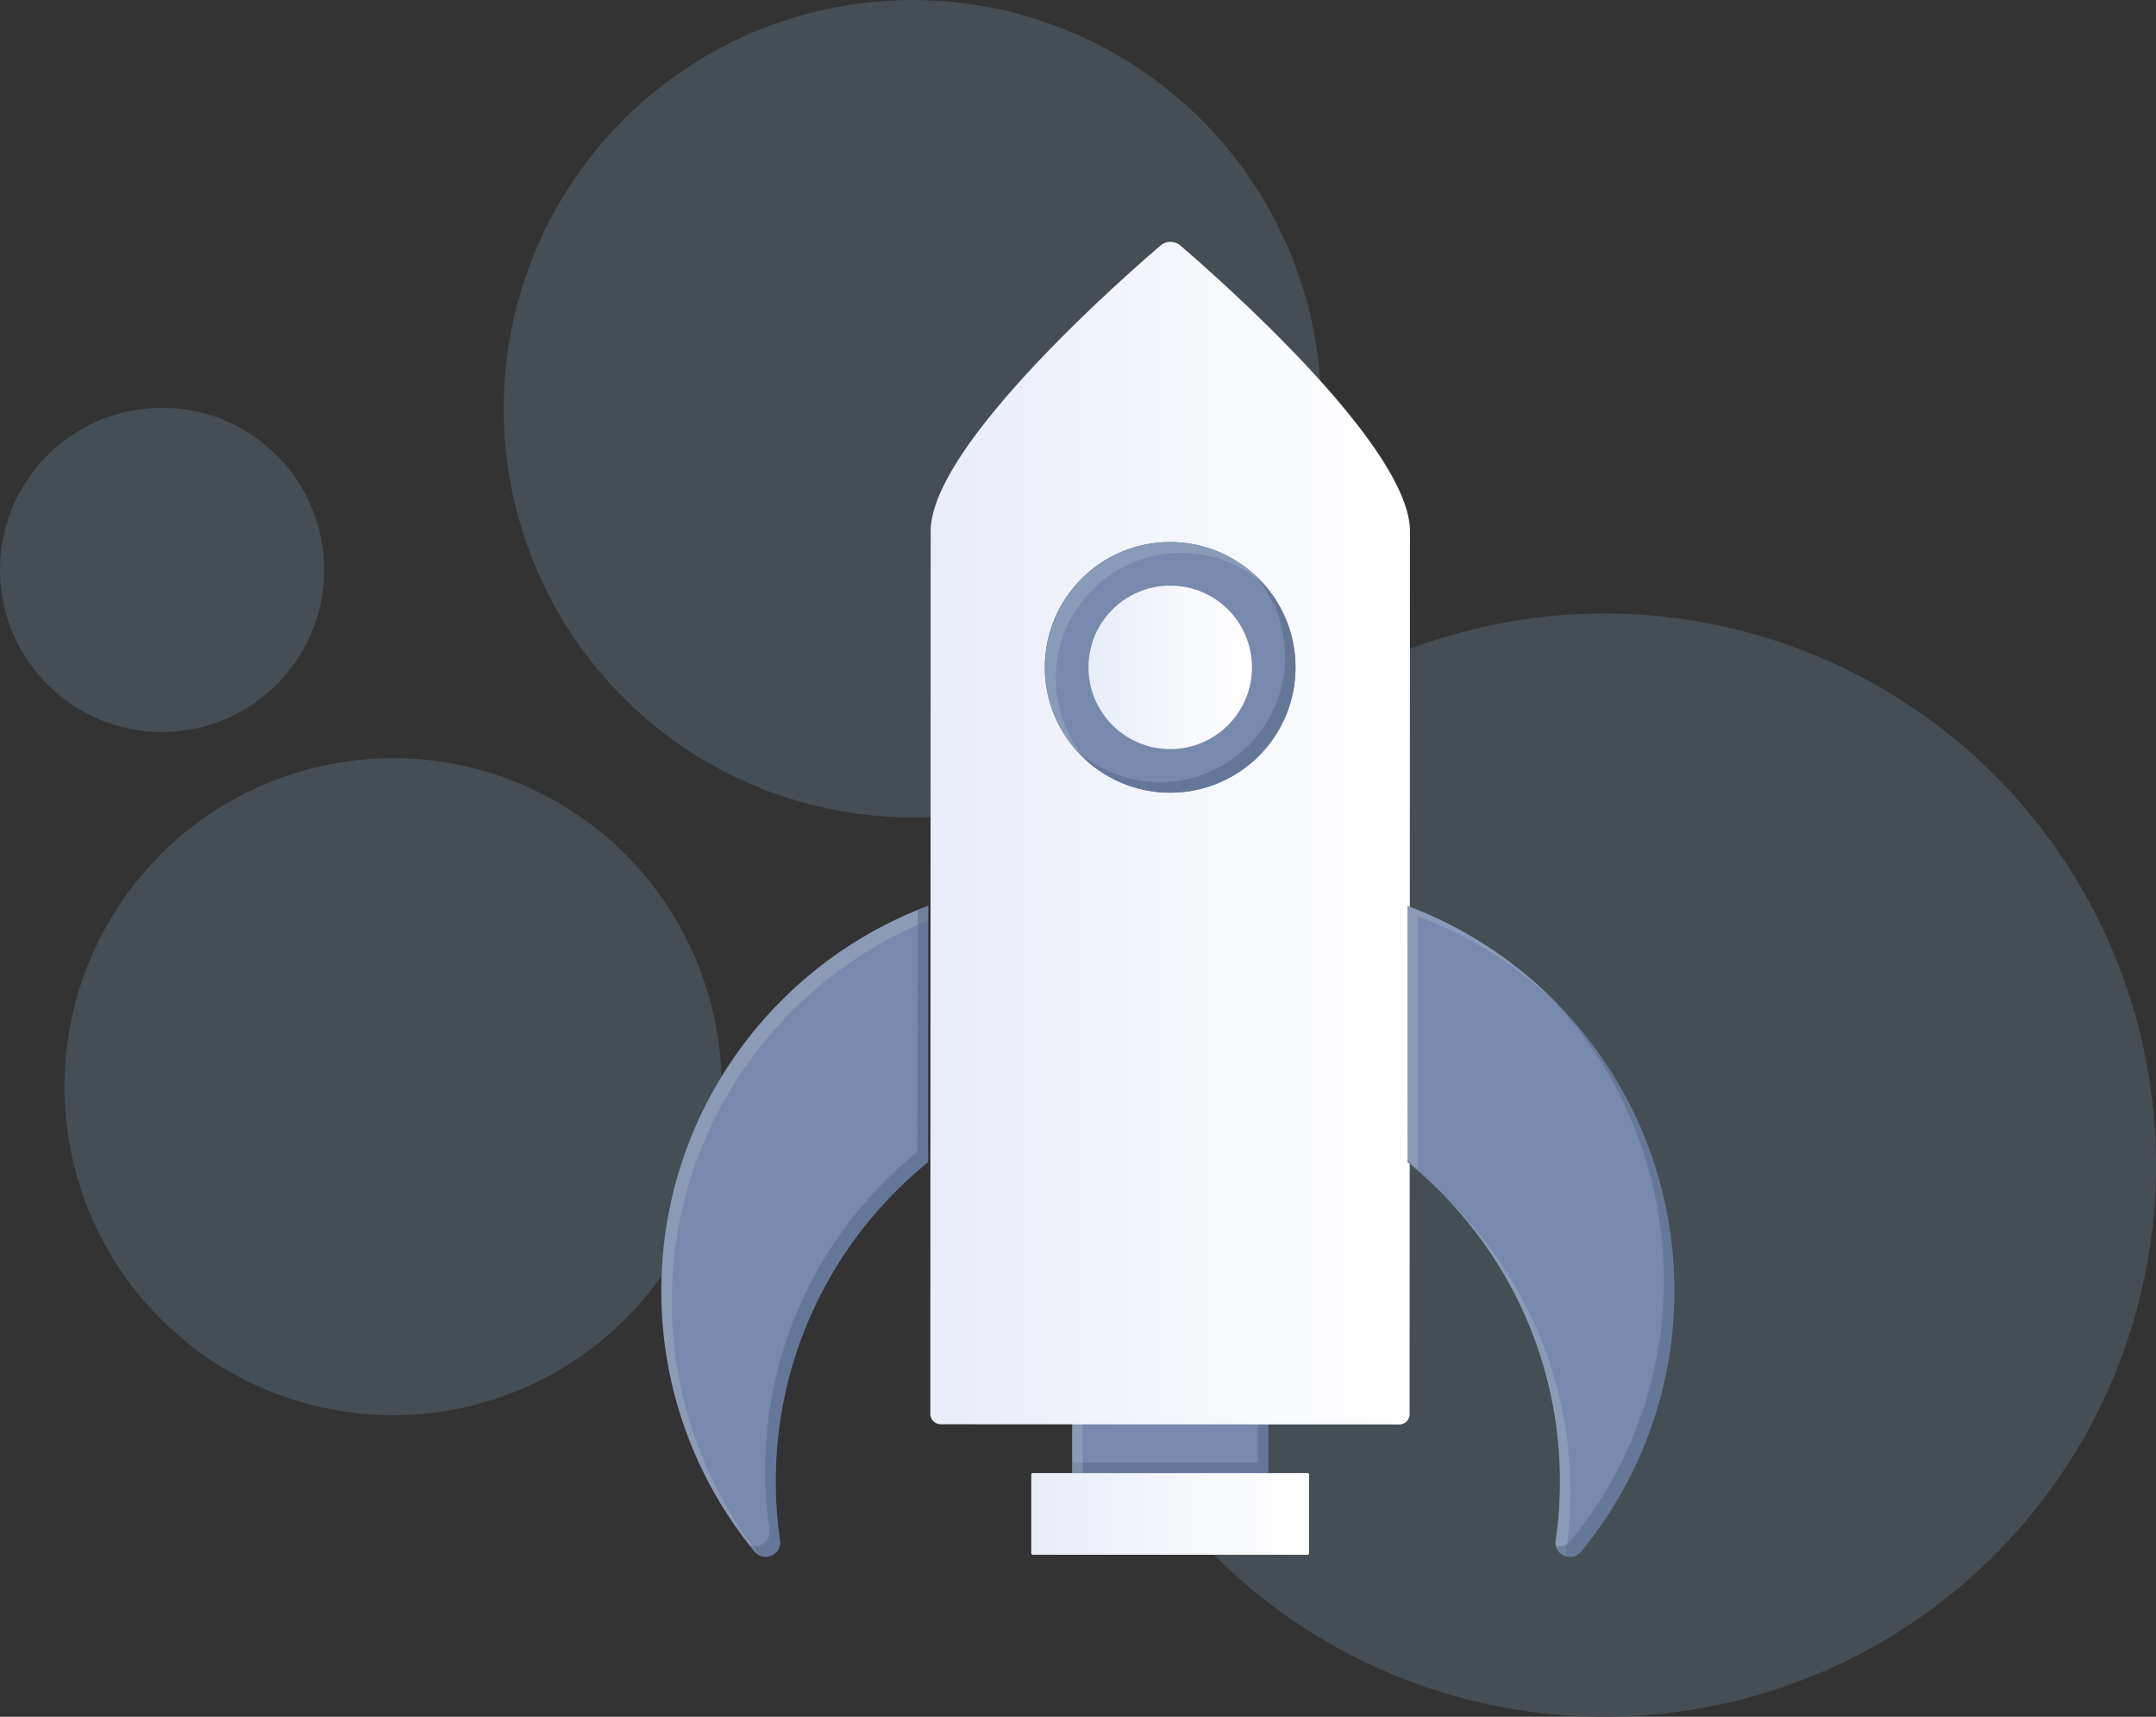 <svg xmlns="http://www.w3.org/2000/svg" xmlns:xlink="http://www.w3.org/1999/xlink" viewBox="0 0 3099.19 2467.83"><rect x="0" y="0" width="3099.19" height="2467.83" fill="#333333" stroke="none"/><defs><style>.cls-1{fill:#454e54;}.cls-2{fill:#7789ad;}.cls-3,.cls-9{fill:#556784;}.cls-11,.cls-3,.cls-8{opacity:0.5;}.cls-4,.cls-7{fill:#b6c1d1;}.cls-4,.cls-6{opacity:0.3;}.cls-5{fill:url(#linear-gradient);}.cls-10{fill:url(#linear-gradient-2);}.cls-11{fill:#9bb0c9;}.cls-12{fill:url(#linear-gradient-3);}</style><linearGradient id="linear-gradient" x1="1337.32" y1="1197.69" x2="2026.79" y2="1197.69" gradientUnits="userSpaceOnUse"><stop offset="0" stop-color="#e9edf7"/><stop offset="1" stop-color="#fff"/></linearGradient><linearGradient id="linear-gradient-2" x1="1482.42" y1="2176.24" x2="1881.69" y2="2176.24" xlink:href="#linear-gradient"/><linearGradient id="linear-gradient-3" x1="1564.67" y1="959.32" x2="1799.67" y2="959.32" xlink:href="#linear-gradient"/></defs><title>Asset 5</title><g id="Layer_2" data-name="Layer 2"><g id="Landing"><circle id="Ellipse_18" data-name="Ellipse 18" class="cls-1" cx="1311.58" cy="587.52" r="587.52"/><circle id="Ellipse_19" data-name="Ellipse 19" class="cls-1" cx="233" cy="819.27" r="233"/><g id="Ellipse_20" data-name="Ellipse 20"><circle class="cls-1" cx="564.97" cy="1562.12" r="472.27"/><circle class="cls-1" cx="564.97" cy="1562.12" r="471.02"/></g><g id="Ellipse_21" data-name="Ellipse 21"><circle class="cls-1" cx="2306.23" cy="1674.86" r="792.96"/><circle class="cls-1" cx="2306.23" cy="1674.86" r="791.71"/></g><g id="Raketa"><rect class="cls-2" x="1541.25" y="1953.58" width="281.84" height="163.94"/><polygon class="cls-3" points="1807.96 1953.58 1807.96 2102.39 1541.25 2102.39 1541.25 2117.52 1823.09 2117.52 1823.09 1953.58 1807.96 1953.58"/><polygon class="cls-4" points="1556.38 1968.71 1823.09 1968.71 1823.09 1953.58 1541.25 1953.58 1541.25 2117.52 1556.38 2117.52 1556.38 1968.71"/><path class="cls-5" d="M2011.34,2047.66l-659.12-.27a14.92,14.92,0,0,1-14.9-14.92l.54-1269c.05-119.55,265-354.41,330.26-410.41a22,22,0,0,1,28.75,0c65.18,56.06,330,291.14,329.92,410.69l-.53,1269A14.9,14.9,0,0,1,2011.34,2047.66Z"/><path class="cls-2" d="M1334.07,1670.56c0-113.82.1-242.12.15-368.36-224,84-383.56,300.11-383.56,553.52a588.25,588.25,0,0,0,134.09,374.67c13.27,16.16,39.38,4.56,36.39-16.14a590.36,590.36,0,0,1-6.08-84.52C1115.06,1944.32,1200.49,1778.92,1334.07,1670.56Z"/><path class="cls-4" d="M965.79,1870.85c0-247.66,152.36-459.63,368.42-547.57q0-10.54,0-21.08c-224,84-383.56,300.11-383.56,553.52a588.25,588.25,0,0,0,134.09,374.67,20.77,20.77,0,0,0,7.73,5.93A588.08,588.08,0,0,1,965.79,1870.85Z"/><path class="cls-3" d="M1319.08,1308.15c0,119.38-.1,239.79-.14,347.27-133.58,108.37-219,273.77-219,459.18a590.36,590.36,0,0,0,6.08,84.52c2.48,17.15-15,28-28.66,22.07q3.66,4.64,7.4,9.2c13.27,16.16,39.38,4.56,36.39-16.14a590.36,590.36,0,0,1-6.08-84.52c0-185.41,85.43-350.81,219-459.17,0-113.82.1-242.12.15-368.36C1329.14,1304.11,1324.1,1306.11,1319.08,1308.15Z"/><path class="cls-2" d="M2023.35,1670.56c0-113.82-.1-242.12-.15-368.36,224.06,84,383.57,300.11,383.57,553.52a588.2,588.2,0,0,1-134.1,374.67c-13.27,16.16-39.38,4.56-36.39-16.14a588.92,588.92,0,0,0,6.08-84.52C2242.36,1944.32,2156.93,1778.92,2023.35,1670.56Z"/><g class="cls-6"><path class="cls-7" d="M2038.33,1317.33a591.66,591.66,0,0,1,202.78,128.16A591.92,591.92,0,0,0,2023.2,1302.2c0,126.24.11,254.54.16,368.36q7.67,6.23,15.12,12.71C2038.44,1570.05,2038.38,1442.68,2038.33,1317.33Z"/><path class="cls-7" d="M2251.41,2229.38a588.92,588.92,0,0,0,6.08-84.52c0-166.93-69.26-317.63-180.55-425.1,102.41,106.26,165.42,250.73,165.42,410a588.92,588.92,0,0,1-6.08,84.52c-1.7,11.78,6,20.6,15.45,23.05A21.42,21.42,0,0,1,2251.41,2229.38Z"/></g><g class="cls-8"><path class="cls-9" d="M2023.35,1668.14c0,.8,0,1.62,0,2.42q20,16.18,38.45,34.06Q2043.41,1685.54,2023.35,1668.14Z"/><path class="cls-9" d="M2226,1430.36c102.55,106.27,165.65,250.86,165.65,410.23a588.2,588.2,0,0,1-134.09,374.67,20,20,0,0,1-20.94,6.91c3.6,15.42,24.62,22.17,36.07,8.22a588.2,588.2,0,0,0,134.1-374.67C2406.77,1688.66,2337.43,1537.83,2226,1430.36Z"/></g><rect class="cls-10" x="1482.42" y="2117.52" width="399.27" height="117.43" rx="1.9"/><circle class="cls-2" cx="1682.06" cy="959.32" r="180.15"/><circle class="cls-2" cx="1682.06" cy="959.32" r="180.15"/><path class="cls-3" d="M1801.82,824.62a180.11,180.11,0,0,1-254.27,254.28,180.12,180.12,0,1,0,254.27-254.28Z"/><path class="cls-11" d="M1563.12,1094.54a180.11,180.11,0,0,1,254.27-254.27,180.12,180.12,0,1,0-254.27,254.27Z"/><circle class="cls-12" cx="1682.17" cy="959.32" r="117.5"/></g></g></g></svg>